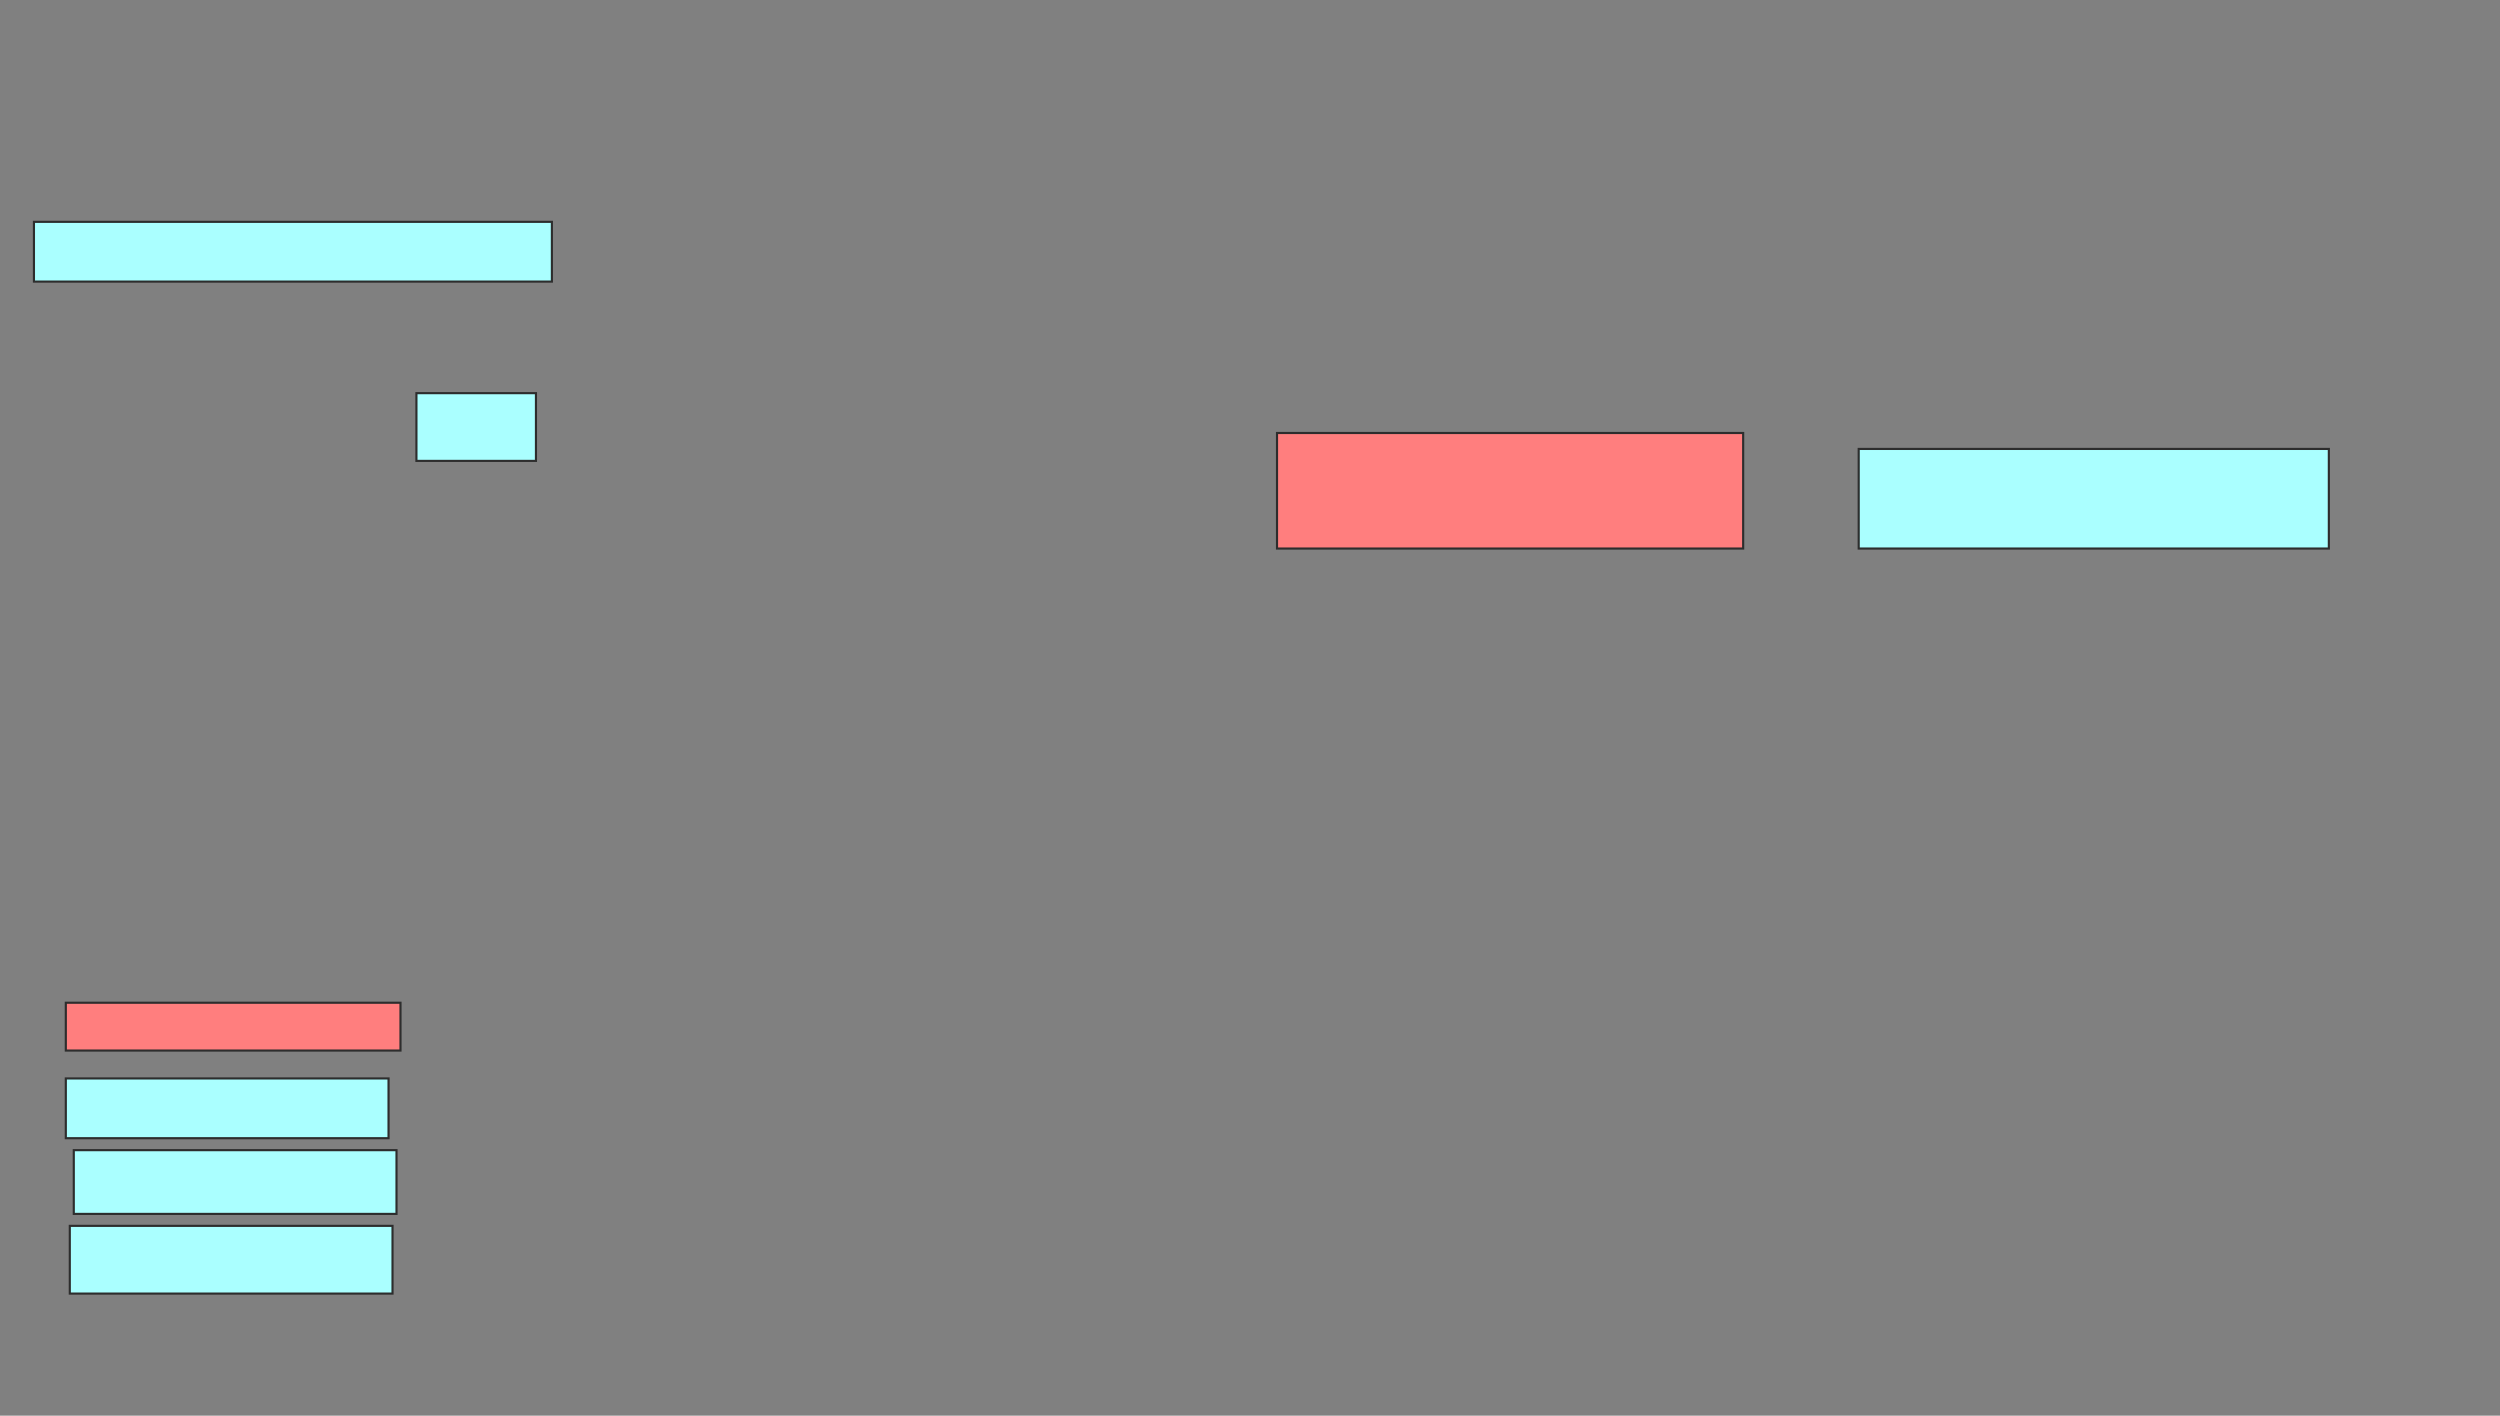 <svg xmlns="http://www.w3.org/2000/svg" width="1162" height="658">
 <rect width="100%" height="100%" fill="#808080" stroke="none"/>
 <!-- Created with Image Occlusion Enhanced -->
 <g>
  <title>Labels</title>
 </g>
 <g>
  <title>Masks</title>
  <rect id="41ed88143aa248a99a0ee8f4fc980234-ao-1" height="27.778" width="150" y="501.259" x="30.593" stroke="#2D2D2D" fill="#aaffff"/>
  <rect id="41ed88143aa248a99a0ee8f4fc980234-ao-2" height="31.481" width="150" y="569.778" x="32.444" stroke="#2D2D2D" fill="#aaffff"/>
  <g id="41ed88143aa248a99a0ee8f4fc980234-ao-3">
   <rect height="27.778" width="240.741" y="103.111" x="15.778" stroke="#2D2D2D" fill="#aaffff"/>
   <rect height="31.481" width="55.556" y="182.741" x="193.556" stroke="#2D2D2D" fill="#aaffff"/>
  </g>
  <g id="41ed88143aa248a99a0ee8f4fc980234-ao-4" class="qshape">
   <rect height="22.222" width="155.556" y="466.074" x="30.593" stroke="#2D2D2D" fill="#FF7E7E" class="qshape"/>
   <rect height="53.704" width="216.667" y="201.259" x="593.556" stroke="#2D2D2D" fill="#FF7E7E" class="qshape"/>
  </g>
  <g id="41ed88143aa248a99a0ee8f4fc980234-ao-5">
   <rect height="29.63" width="150" y="534.593" x="34.296" stroke="#2D2D2D" fill="#aaffff"/>
   <rect height="46.296" width="218.519" y="208.667" x="863.926" stroke="#2D2D2D" fill="#aaffff"/>
  </g>
 </g>
</svg>